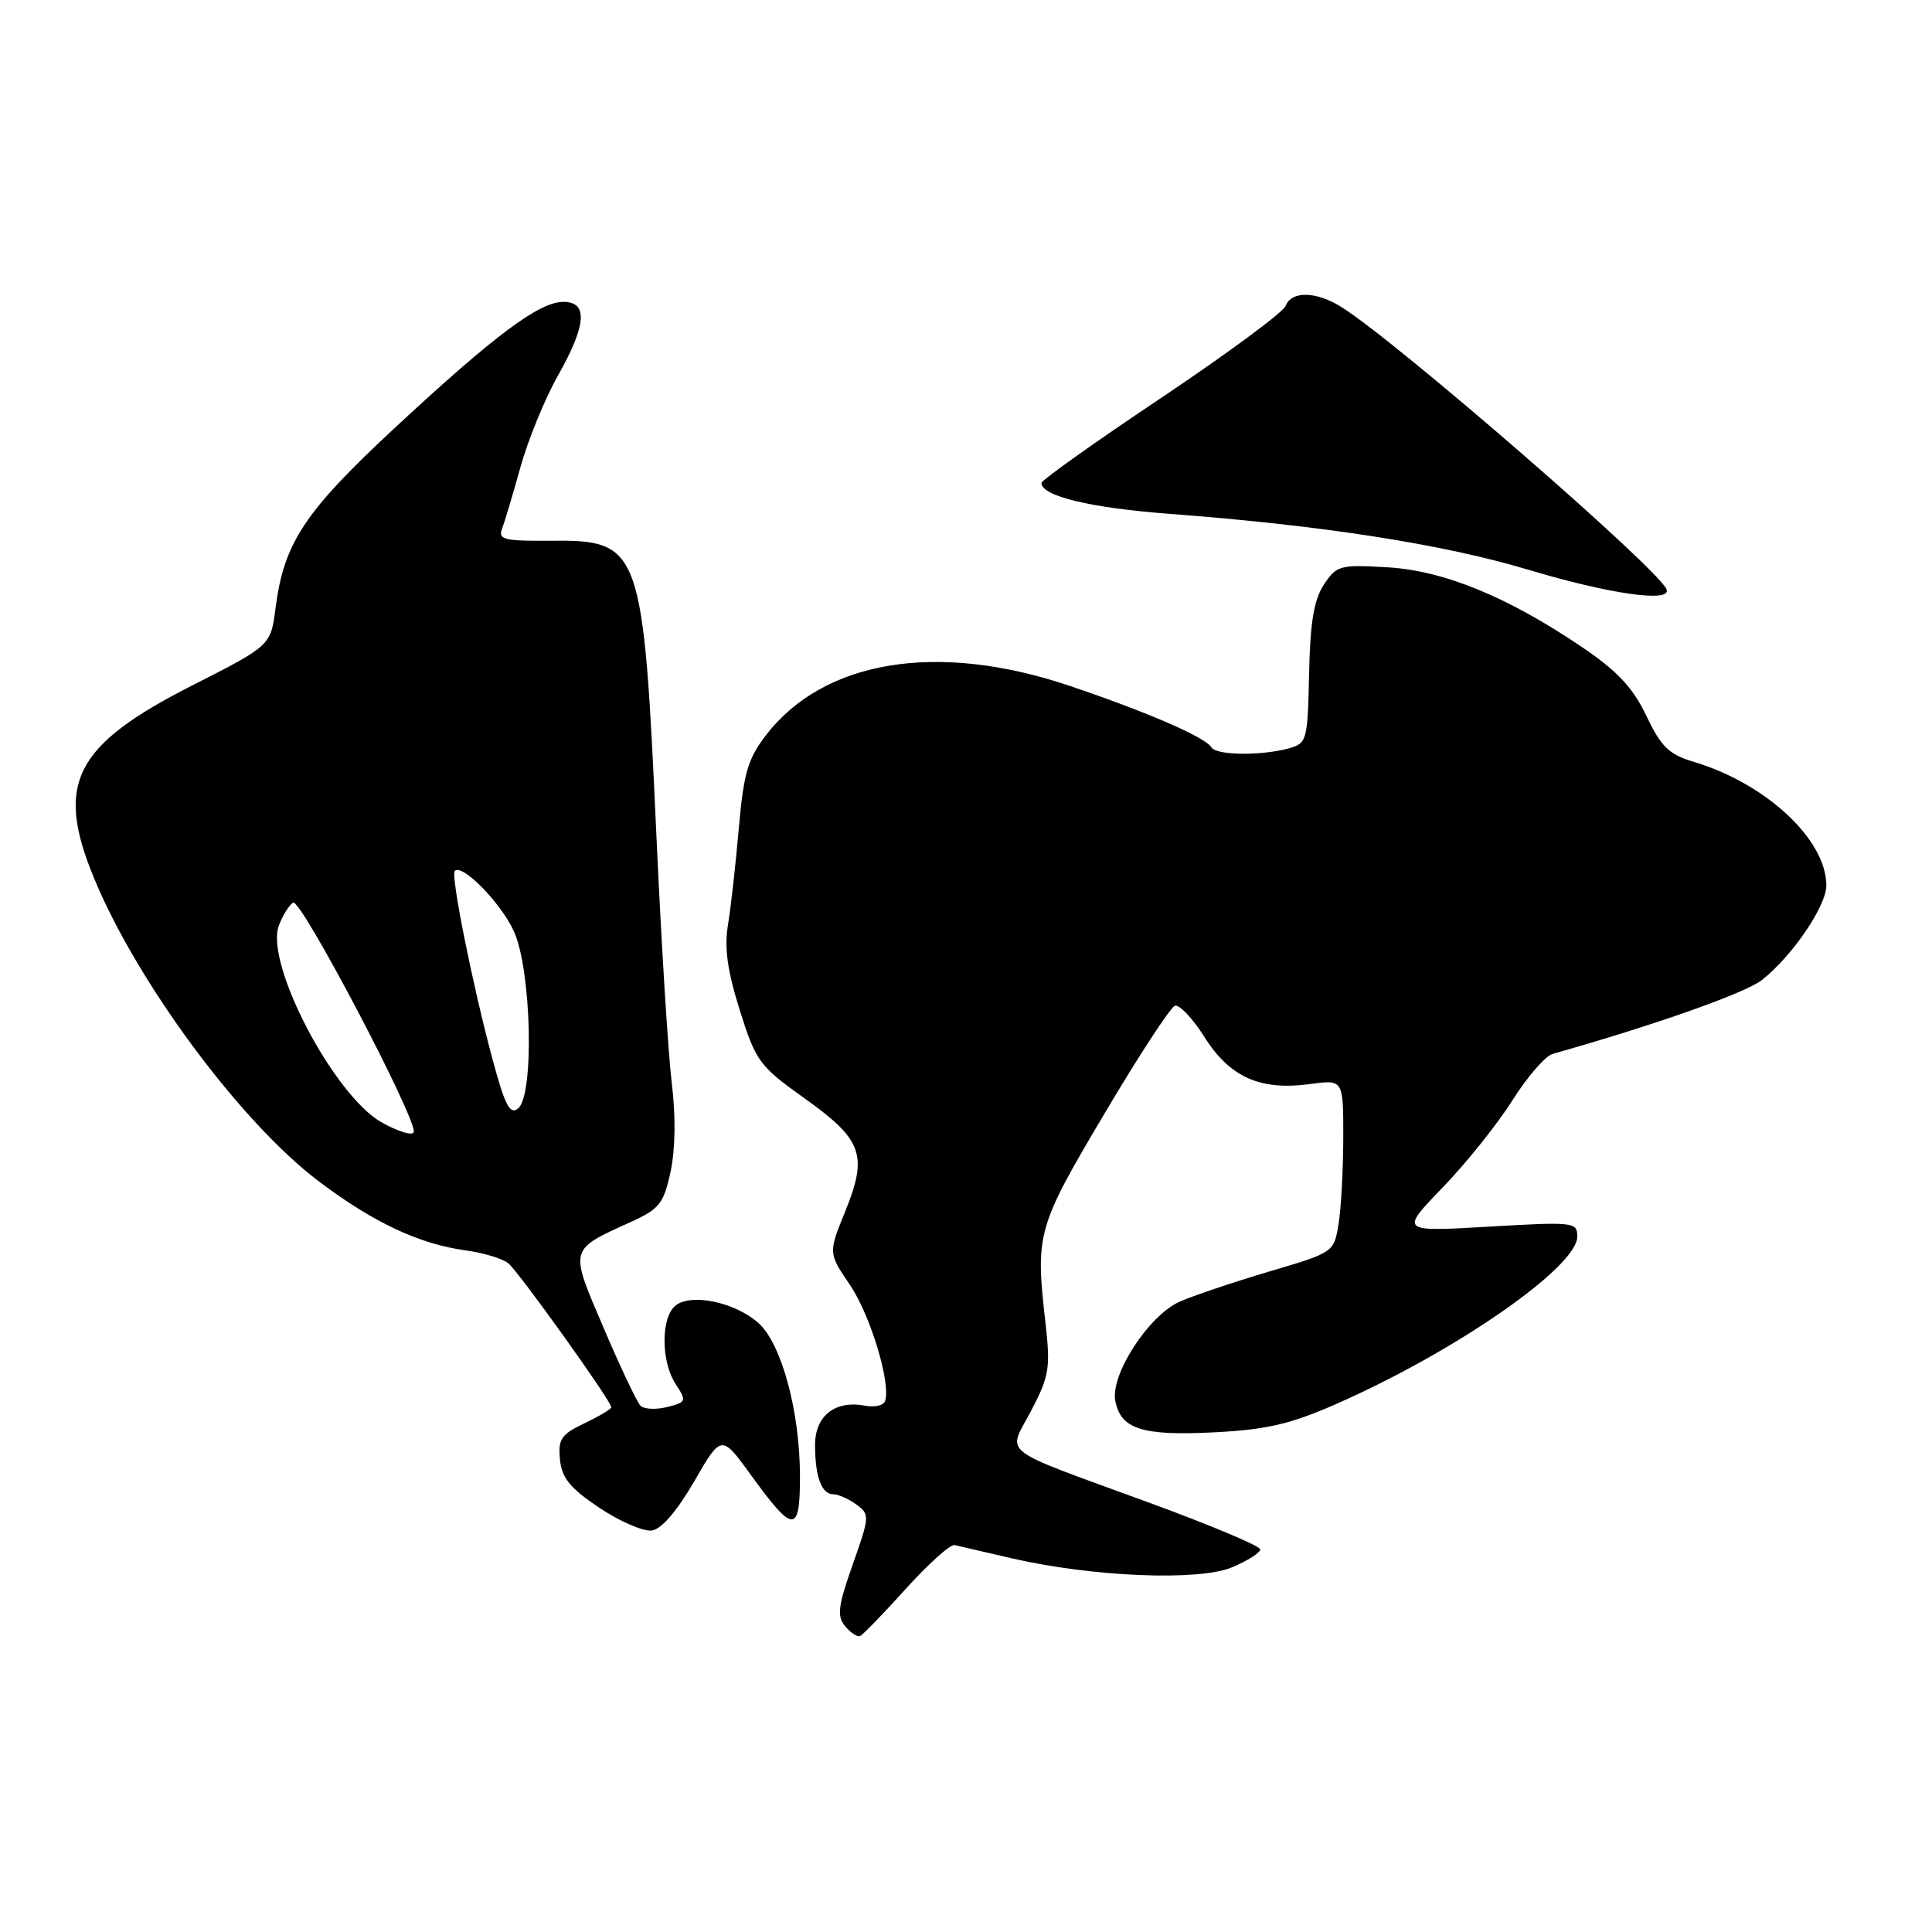 <?xml version="1.0" encoding="UTF-8" standalone="no"?>
<!DOCTYPE svg PUBLIC "-//W3C//DTD SVG 1.1//EN" "http://www.w3.org/Graphics/SVG/1.1/DTD/svg11.dtd" >
<svg xmlns="http://www.w3.org/2000/svg" xmlns:xlink="http://www.w3.org/1999/xlink" version="1.1" viewBox="0 0 256 256">
 <g >
 <path fill="currentColor"
d=" M 120.05 210.50 C 123.04 207.20 125.93 204.60 126.49 204.73 C 127.04 204.86 130.43 205.64 134.00 206.47 C 144.74 208.95 158.83 209.53 163.25 207.68 C 165.31 206.81 167.00 205.74 166.99 205.30 C 166.99 204.86 160.35 202.07 152.24 199.10 C 131.89 191.64 133.51 192.90 136.65 186.90 C 139.04 182.32 139.21 181.27 138.52 175.19 C 137.18 163.46 137.42 162.61 146.32 147.61 C 150.87 139.92 155.09 133.47 155.68 133.27 C 156.28 133.07 158.05 134.96 159.63 137.46 C 162.98 142.76 167.02 144.54 173.62 143.64 C 178.00 143.04 178.00 143.04 177.99 150.77 C 177.98 155.02 177.70 160.18 177.36 162.23 C 176.75 165.94 176.70 165.97 168.12 168.50 C 163.38 169.91 158.05 171.70 156.27 172.50 C 152.19 174.33 147.12 182.16 147.78 185.61 C 148.50 189.37 151.34 190.28 160.90 189.79 C 167.83 189.44 170.96 188.71 177.00 186.06 C 192.83 179.11 209.00 167.89 209.00 163.85 C 209.00 161.93 208.55 161.88 197.25 162.54 C 185.50 163.22 185.50 163.22 191.15 157.36 C 194.26 154.14 198.42 148.95 200.39 145.82 C 202.36 142.70 204.76 139.92 205.73 139.65 C 219.37 135.79 231.25 131.59 233.46 129.86 C 237.48 126.69 242.00 120.06 242.00 117.33 C 242.00 111.27 234.04 103.84 224.50 100.97 C 221.14 99.97 220.13 98.99 218.16 94.87 C 216.40 91.17 214.35 88.96 209.84 85.89 C 199.85 79.10 191.36 75.61 183.84 75.17 C 177.52 74.80 177.10 74.92 175.41 77.49 C 174.09 79.51 173.60 82.50 173.46 89.33 C 173.28 98.03 173.16 98.49 170.89 99.13 C 167.19 100.17 161.18 100.11 160.52 99.03 C 159.68 97.67 152.07 94.37 141.74 90.88 C 124.21 84.96 109.10 87.44 101.43 97.50 C 99.08 100.58 98.52 102.55 97.89 109.83 C 97.47 114.60 96.83 120.35 96.45 122.61 C 95.96 125.61 96.39 128.67 98.03 133.88 C 100.17 140.66 100.61 141.26 106.64 145.56 C 114.30 151.03 115.02 153.05 111.99 160.53 C 109.75 166.03 109.75 166.03 112.63 170.27 C 115.33 174.25 118.07 183.30 117.28 185.65 C 117.09 186.23 115.87 186.51 114.58 186.26 C 110.66 185.51 108.00 187.61 108.00 191.45 C 108.00 195.68 108.86 198.00 110.42 198.00 C 111.08 198.00 112.45 198.61 113.47 199.35 C 115.26 200.67 115.25 200.92 112.99 207.30 C 111.04 212.83 110.88 214.15 111.98 215.48 C 112.71 216.35 113.60 216.94 113.97 216.78 C 114.33 216.63 117.07 213.80 120.05 210.50 Z  M 92.00 196.27 C 95.59 190.05 95.59 190.05 99.55 195.51 C 105.13 203.22 106.00 203.24 106.00 195.68 C 106.00 187.05 103.56 178.02 100.48 175.29 C 97.36 172.53 91.53 171.32 89.49 173.01 C 87.55 174.62 87.58 180.43 89.54 183.42 C 91.01 185.66 90.95 185.79 88.39 186.44 C 86.92 186.81 85.33 186.73 84.87 186.27 C 84.41 185.81 82.21 181.17 79.99 175.97 C 75.42 165.29 75.32 165.68 83.67 161.88 C 87.39 160.18 87.95 159.46 88.86 155.23 C 89.49 152.26 89.55 147.87 89.01 143.49 C 88.54 139.65 87.63 125.03 86.99 111.00 C 85.23 72.35 84.94 71.54 72.89 71.65 C 66.86 71.70 65.98 71.49 66.51 70.11 C 66.85 69.22 67.95 65.55 68.95 61.94 C 69.95 58.34 72.17 52.90 73.88 49.86 C 77.72 43.07 77.96 40.00 74.65 40.00 C 71.44 40.00 65.53 44.42 52.32 56.69 C 40.37 67.79 37.63 71.92 36.52 80.52 C 35.88 85.54 35.88 85.54 25.42 90.85 C 9.87 98.76 7.29 103.80 12.42 116.26 C 18.13 130.15 31.89 148.73 42.26 156.55 C 49.44 161.97 55.54 164.84 61.68 165.68 C 64.05 166.00 66.60 166.77 67.35 167.39 C 68.74 168.52 81.00 185.66 81.00 186.46 C 81.00 186.71 79.40 187.66 77.45 188.59 C 74.36 190.06 73.93 190.68 74.20 193.39 C 74.44 195.85 75.52 197.18 79.43 199.80 C 82.14 201.61 85.27 202.96 86.38 202.80 C 87.66 202.61 89.73 200.20 92.00 196.27 Z  M 220.83 78.10 C 219.86 75.47 185.25 45.41 177.79 40.71 C 174.41 38.58 171.13 38.51 170.35 40.54 C 170.02 41.39 162.61 46.86 153.88 52.71 C 145.14 58.55 138.00 63.63 138.00 64.00 C 138.00 65.74 144.50 67.30 155.00 68.09 C 175.17 69.61 191.19 72.10 202.50 75.49 C 213.27 78.72 221.50 79.89 220.83 78.10 Z  M 50.57 148.72 C 44.21 145.13 35.06 127.61 36.95 122.64 C 37.46 121.29 38.31 119.93 38.84 119.60 C 39.85 118.97 55.35 148.47 54.82 150.02 C 54.64 150.52 52.73 149.94 50.57 148.72 Z  M 65.23 140.24 C 62.59 130.41 59.70 115.96 60.26 115.40 C 61.26 114.41 66.39 119.65 68.10 123.42 C 70.42 128.53 70.81 145.08 68.66 146.87 C 67.57 147.77 66.91 146.49 65.23 140.24 Z "/>
</g>
</svg>